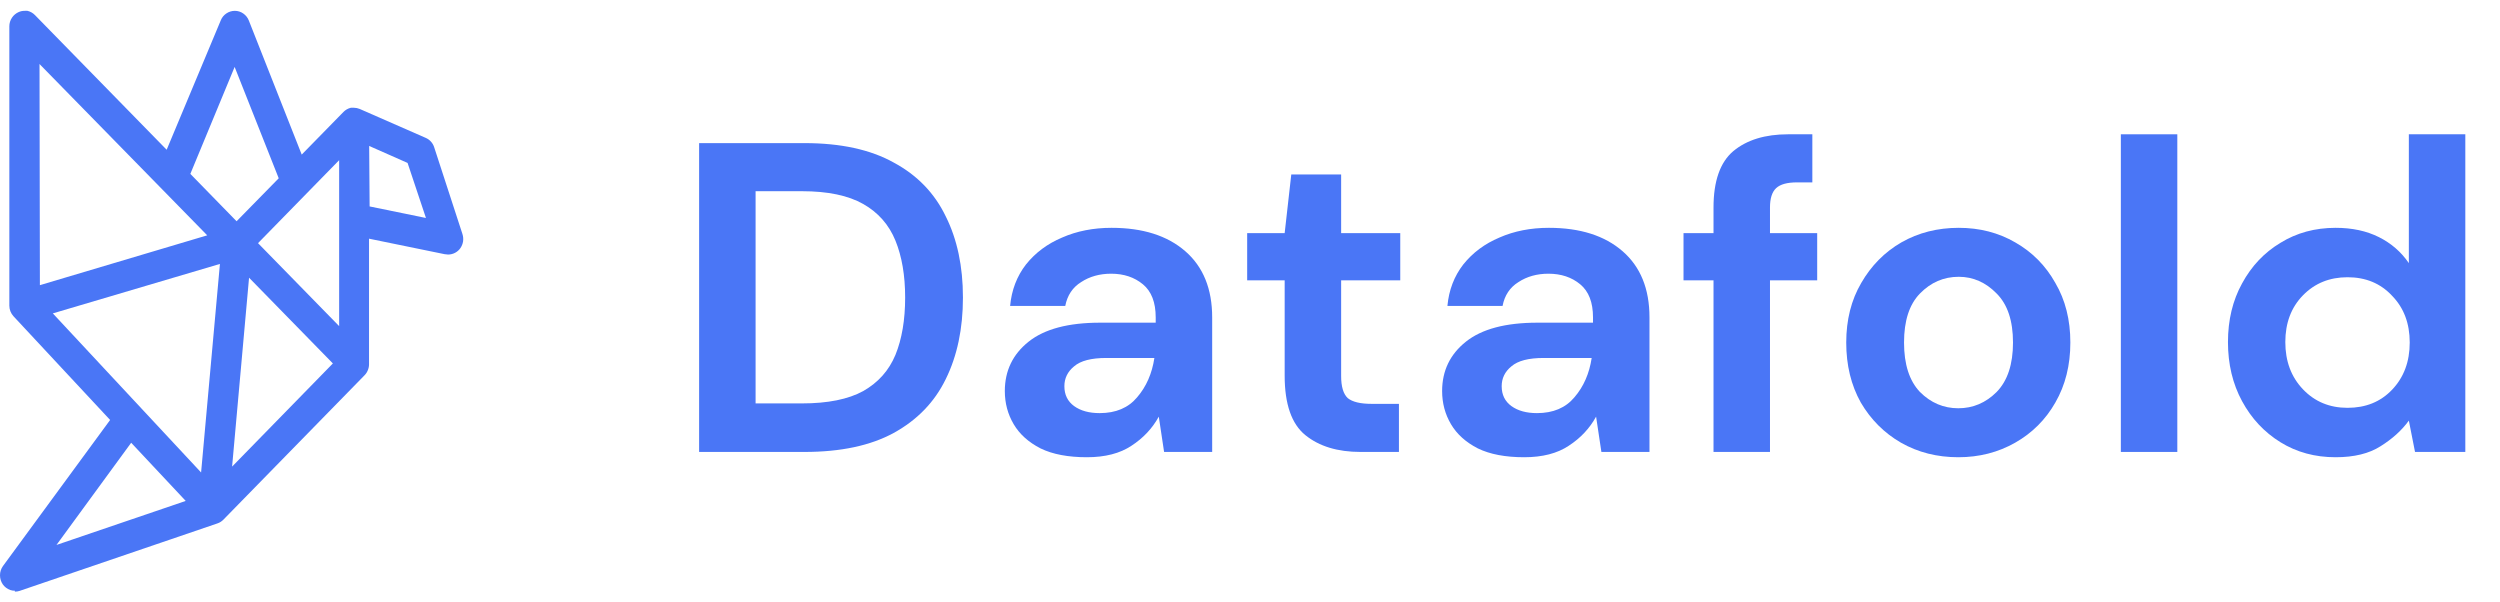 <svg width="166" height="40" viewBox="0 0 340 79" fill="none" xmlns="http://www.w3.org/2000/svg">
<path d="M2.032 78.878C1.814 78.881 1.598 78.847 1.392 78.777C0.982 78.63 0.628 78.361 0.376 78.007C0.132 77.645 0.001 77.218 9.95465e-05 76.782C-0.004 76.327 0.138 75.883 0.406 75.515L14.975 55.652L1.839 41.552C1.474 41.157 1.27 40.64 1.27 40.103V2.118C1.27 1.7 1.394 1.291 1.626 0.943C1.853 0.603 2.174 0.336 2.55 0.173C2.796 0.065 3.063 0.009 3.332 0.011C3.467 -0.004 3.604 -0.004 3.739 0.011C4.126 0.103 4.478 0.303 4.755 0.589L22.666 18.902L30.032 1.288C30.184 0.912 30.446 0.591 30.783 0.366C31.121 0.135 31.521 0.011 31.931 0.011C32.346 0.007 32.752 0.135 33.09 0.376C33.429 0.613 33.69 0.944 33.841 1.328L41.034 19.561L46.703 13.767C46.98 13.482 47.332 13.282 47.719 13.19C47.854 13.18 47.99 13.18 48.126 13.19C48.398 13.192 48.667 13.247 48.918 13.352L57.909 17.292C58.177 17.409 58.416 17.581 58.61 17.798C58.809 18.017 58.959 18.276 59.047 18.558L62.887 30.349C62.995 30.675 63.026 31.021 62.979 31.362C62.927 31.692 62.802 32.007 62.613 32.283C62.425 32.552 62.173 32.771 61.882 32.922C61.59 33.074 61.266 33.154 60.937 33.154L60.469 33.104L50.188 30.997V48.085C50.189 48.36 50.133 48.632 50.025 48.885C49.925 49.143 49.773 49.377 49.578 49.574L30.377 69.215C30.15 69.446 29.872 69.62 29.564 69.722L2.662 78.899C2.452 78.967 2.232 79.002 2.012 79L2.032 78.878ZM7.681 72.649L25.257 66.662L17.84 58.751L7.681 72.649ZM7.183 41.157L27.349 62.793L29.91 34.431L7.183 41.157ZM31.566 61.993L45.271 47.964L33.872 36.305L31.566 61.993ZM35.091 31.605L46.124 42.889V20.321L35.091 31.605ZM5.425 37.318L28.183 30.541L5.374 7.244L5.425 37.318ZM25.886 22.184L32.175 28.627L37.905 22.782L31.911 7.639L25.886 22.184ZM50.269 26.611L57.929 28.181L55.43 20.695L50.208 18.386L50.269 26.611Z" fill="#4A76F6"/>
<path d="M95.08 60V18H109.42C114.34 18 118.38 18.88 121.54 20.64C124.74 22.36 127.1 24.8 128.62 27.96C130.18 31.08 130.96 34.76 130.96 39C130.96 43.24 130.18 46.94 128.62 50.1C127.1 53.22 124.74 55.66 121.54 57.42C118.38 59.14 114.34 60 109.42 60H95.08ZM102.76 53.4H109.06C112.58 53.4 115.36 52.84 117.4 51.72C119.44 50.56 120.9 48.92 121.78 46.8C122.66 44.64 123.1 42.04 123.1 39C123.1 36 122.66 33.42 121.78 31.26C120.9 29.1 119.44 27.44 117.4 26.28C115.36 25.12 112.58 24.54 109.06 24.54H102.76V53.4Z" fill="#4A76F6"/>
<path d="M147.816 60.72C145.256 60.72 143.156 60.32 141.516 59.52C139.876 58.68 138.656 57.58 137.856 56.22C137.056 54.86 136.656 53.36 136.656 51.72C136.656 48.96 137.736 46.72 139.896 45C142.056 43.28 145.296 42.42 149.616 42.42H157.176V41.7C157.176 39.66 156.596 38.16 155.436 37.2C154.276 36.24 152.836 35.76 151.116 35.76C149.556 35.76 148.196 36.14 147.036 36.9C145.876 37.62 145.156 38.7 144.876 40.14H137.376C137.576 37.98 138.296 36.1 139.536 34.5C140.816 32.9 142.456 31.68 144.456 30.84C146.456 29.96 148.696 29.52 151.176 29.52C155.416 29.52 158.756 30.58 161.196 32.7C163.636 34.82 164.856 37.82 164.856 41.7V60H158.316L157.596 55.2C156.716 56.8 155.476 58.12 153.876 59.16C152.316 60.2 150.296 60.72 147.816 60.72ZM149.556 54.72C151.756 54.72 153.456 54 154.656 52.56C155.896 51.12 156.676 49.34 156.996 47.22H150.456C148.416 47.22 146.956 47.6 146.076 48.36C145.196 49.08 144.756 49.98 144.756 51.06C144.756 52.22 145.196 53.12 146.076 53.76C146.956 54.4 148.116 54.72 149.556 54.72Z" fill="#4A76F6"/>
<path d="M185.035 60C181.915 60 179.415 59.24 177.535 57.72C175.655 56.2 174.715 53.5 174.715 49.62V36.66H169.615V30.24H174.715L175.615 22.26H182.395V30.24H190.435V36.66H182.395V49.68C182.395 51.12 182.695 52.12 183.295 52.68C183.935 53.2 185.015 53.46 186.535 53.46H190.255V60H185.035Z" fill="#4A76F6"/>
<path d="M207.289 60.72C204.729 60.72 202.629 60.32 200.989 59.52C199.349 58.68 198.129 57.58 197.329 56.22C196.529 54.86 196.129 53.36 196.129 51.72C196.129 48.96 197.209 46.72 199.369 45C201.529 43.28 204.769 42.42 209.089 42.42H216.649V41.7C216.649 39.66 216.069 38.16 214.909 37.2C213.749 36.24 212.309 35.76 210.589 35.76C209.029 35.76 207.669 36.14 206.509 36.9C205.349 37.62 204.629 38.7 204.349 40.14H196.849C197.049 37.98 197.769 36.1 199.009 34.5C200.289 32.9 201.929 31.68 203.929 30.84C205.929 29.96 208.169 29.52 210.649 29.52C214.889 29.52 218.229 30.58 220.669 32.7C223.109 34.82 224.329 37.82 224.329 41.7V60H217.789L217.069 55.2C216.189 56.8 214.949 58.12 213.349 59.16C211.789 60.2 209.769 60.72 207.289 60.72ZM209.029 54.72C211.229 54.72 212.929 54 214.129 52.56C215.369 51.12 216.149 49.34 216.469 47.22H209.929C207.889 47.22 206.429 47.6 205.549 48.36C204.669 49.08 204.229 49.98 204.229 51.06C204.229 52.22 204.669 53.12 205.549 53.76C206.429 54.4 207.589 54.72 209.029 54.72Z" fill="#4A76F6"/>
<path d="M233.038 60V36.66H228.958V30.24H233.038V26.76C233.038 23.16 233.938 20.6 235.738 19.08C237.578 17.56 240.058 16.8 243.178 16.8H246.478V23.34H244.378C243.058 23.34 242.118 23.6 241.558 24.12C240.998 24.64 240.718 25.52 240.718 26.76V30.24H247.138V36.66H240.718V60H233.038Z" fill="#4A76F6"/>
<path d="M266.328 60.72C263.448 60.72 260.848 60.06 258.528 58.74C256.248 57.42 254.428 55.6 253.068 53.28C251.748 50.92 251.088 48.2 251.088 45.12C251.088 42.04 251.768 39.34 253.128 37.02C254.488 34.66 256.308 32.82 258.588 31.5C260.908 30.18 263.508 29.52 266.388 29.52C269.228 29.52 271.788 30.18 274.068 31.5C276.388 32.82 278.208 34.66 279.528 37.02C280.888 39.34 281.568 42.04 281.568 45.12C281.568 48.2 280.888 50.92 279.528 53.28C278.208 55.6 276.388 57.42 274.068 58.74C271.748 60.06 269.168 60.72 266.328 60.72ZM266.328 54.06C268.328 54.06 270.068 53.32 271.548 51.84C273.028 50.32 273.768 48.08 273.768 45.12C273.768 42.16 273.028 39.94 271.548 38.46C270.068 36.94 268.348 36.18 266.388 36.18C264.348 36.18 262.588 36.94 261.108 38.46C259.668 39.94 258.948 42.16 258.948 45.12C258.948 48.08 259.668 50.32 261.108 51.84C262.588 53.32 264.328 54.06 266.328 54.06Z" fill="#4A76F6"/>
<path d="M288.435 60V16.8H296.115V60H288.435Z" fill="#4A76F6"/>
<path d="M317.643 60.72C314.842 60.72 312.342 60.04 310.143 58.68C307.943 57.32 306.202 55.46 304.923 53.1C303.643 50.74 303.003 48.06 303.003 45.06C303.003 42.06 303.643 39.4 304.923 37.08C306.202 34.72 307.943 32.88 310.143 31.56C312.342 30.2 314.842 29.52 317.643 29.52C319.883 29.52 321.842 29.94 323.523 30.78C325.202 31.62 326.563 32.8 327.603 34.32V16.8H335.283V60H328.443L327.603 55.74C326.643 57.06 325.363 58.22 323.762 59.22C322.202 60.22 320.163 60.72 317.643 60.72ZM319.262 54C321.742 54 323.762 53.18 325.322 51.54C326.923 49.86 327.723 47.72 327.723 45.12C327.723 42.52 326.923 40.4 325.322 38.76C323.762 37.08 321.742 36.24 319.262 36.24C316.822 36.24 314.803 37.06 313.202 38.7C311.602 40.34 310.803 42.46 310.803 45.06C310.803 47.66 311.602 49.8 313.202 51.48C314.803 53.16 316.822 54 319.262 54Z" fill="#4A76F6"/>
</svg>
